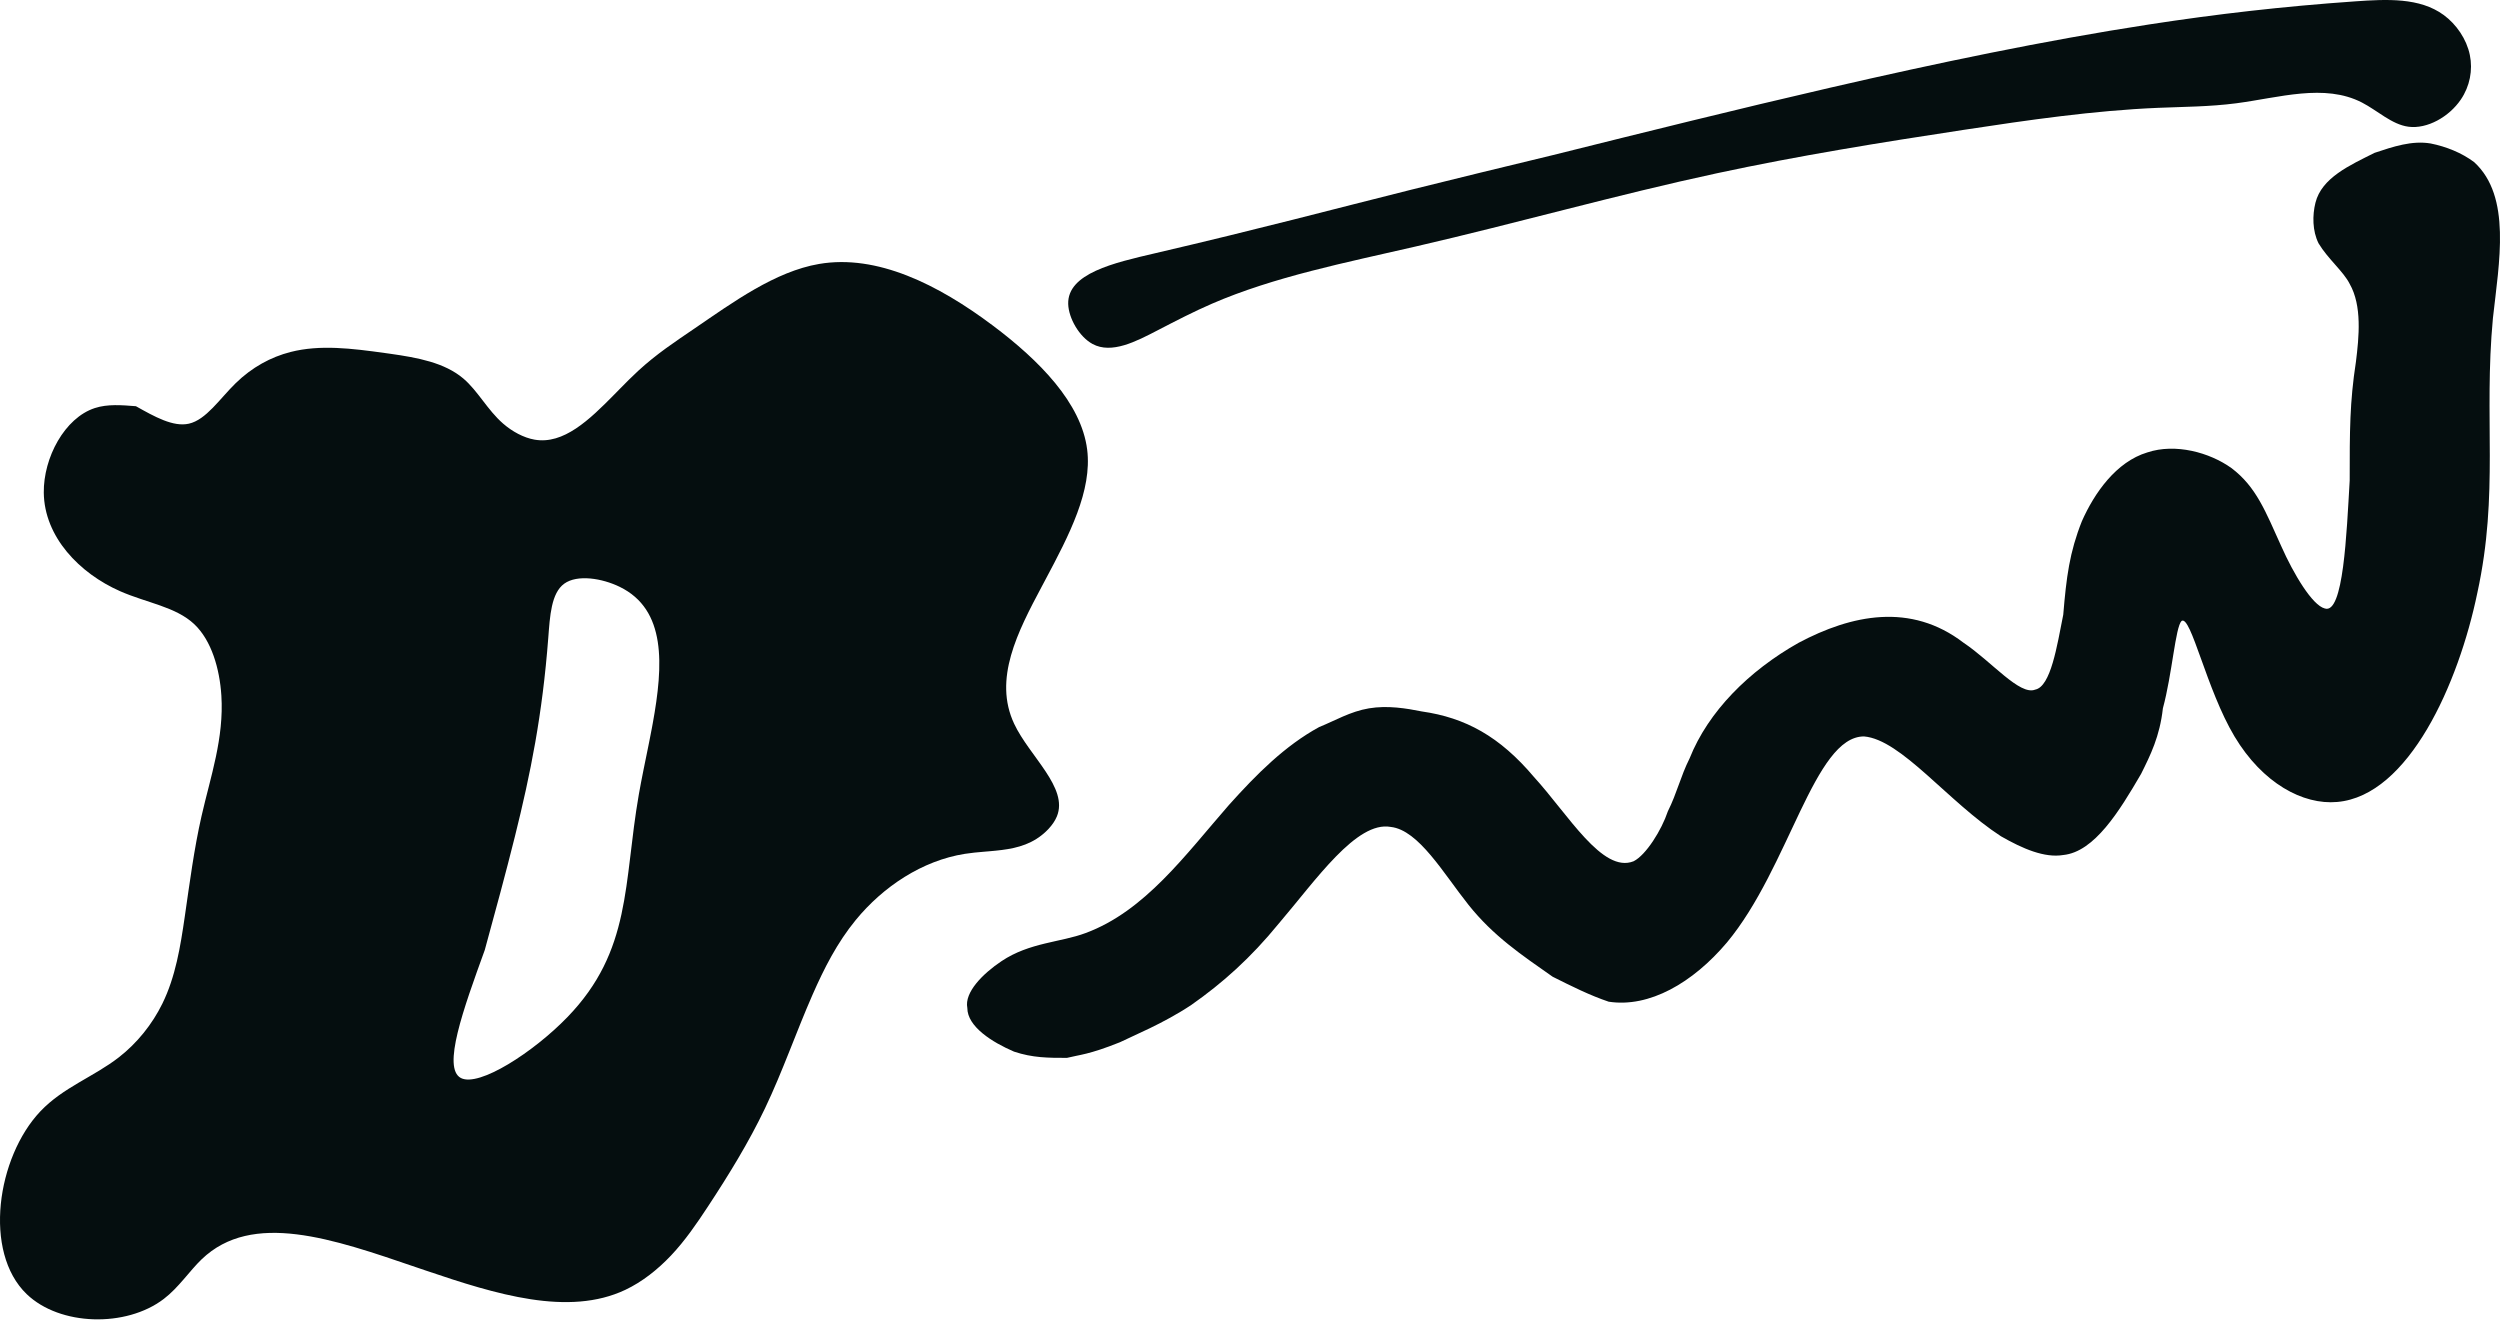 <?xml version="1.0" encoding="UTF-8"?>
<svg width="372px" height="197px" viewBox="0 0 372 197" version="1.1" xmlns="http://www.w3.org/2000/svg" xmlns:xlink="http://www.w3.org/1999/xlink">
    <title>bmd-mark-final-dark</title>
    <g id="logo" stroke="none" stroke-width="1" fill="none" fill-rule="evenodd">
        <g id="dark" transform="translate(-33, -34)" fill="#050E0F">
            <g id="bmd-mark-final-dark" transform="translate(33, 34)">
                <path d="M231.023,23.09 C223.804,24.835 216.585,26.58 209.952,28.238 C197.944,31.24 187.856,33.959 171.841,37.693 C165.761,39.111 158.827,40.675 158.948,45.229 C159.007,47.347 160.59,50.112 162.575,51.186 C165.405,52.717 169.051,50.813 172.244,49.155 C175.141,47.652 177.666,46.351 180.304,45.206 C189.585,41.177 200.265,39.077 210.676,36.673 C225.9,33.158 240.547,28.992 255.496,25.777 C267.572,23.18 279.844,21.203 292.187,19.325 C301.844,17.855 311.545,16.447 321.146,16.045 C324.971,15.885 328.781,15.885 332.737,15.371 C339.117,14.542 345.879,12.376 351.462,15.259 C353.78,16.456 355.895,18.524 358.372,18.855 C361.167,19.228 364.422,17.39 366.174,14.809 C367.514,12.836 367.975,10.428 367.511,8.179 C367.023,5.806 365.505,3.61 363.61,2.224 C360.048,-0.383 355.153,-0.126 350.459,0.201 C339.586,0.96 329.791,2.101 319.834,3.631 C304.185,6.036 288.138,9.404 272.314,13.054 C258.436,16.255 244.729,19.672 231.023,23.09 Z" id="Path"></path>
                <path d="M147.742,48.447 C154.631,53.616 160.901,59.956 161.77,66.896 C162.535,73.004 159.118,79.577 155.548,86.276 L155.061,87.191 C151.403,94.056 147.777,101.038 150.91,107.705 C153.185,112.545 159.021,117.219 157.261,121.487 C156.736,122.76 155.536,123.997 154.224,124.828 C152.106,126.169 149.699,126.454 147.248,126.666 L146.43,126.735 C145.474,126.816 144.516,126.902 143.57,127.052 C137.215,128.06 131.406,131.935 127.331,136.903 C124.586,140.248 122.627,144.09 120.902,148.024 C118.445,153.625 116.46,159.414 113.838,164.907 C111.414,169.987 108.444,174.814 105.345,179.526 C103.668,182.076 101.953,184.592 99.841,186.825 C97.871,188.907 95.557,190.743 93.04,191.932 C84.596,195.92 73.869,192.627 63.327,189.046 L61.922,188.568 C49.53,184.336 37.546,180.135 29.999,187.389 C28.172,189.146 26.605,191.574 24.37,193.281 C18.749,197.575 8.907,197.305 3.979,192.572 C-2.556,186.297 -0.452,172.176 6.016,165.358 C9.396,161.794 13.968,160.226 17.697,157.321 C20.394,155.22 22.65,152.42 24.164,149.332 C26.124,145.338 26.843,140.862 27.49,136.419 C28.228,131.352 28.873,126.328 29.993,121.413 C31.33,115.55 33.344,109.843 32.94,103.506 C32.687,99.536 31.485,95.319 28.913,92.884 C26.161,90.28 21.841,89.716 17.879,87.974 C11.817,85.308 6.592,79.882 6.515,73.31 C6.453,68.105 9.62,62.18 14.116,60.718 C15.998,60.106 18.112,60.275 20.226,60.444 C23.001,62.005 25.776,63.565 28.099,63.045 C30.673,62.469 32.692,59.34 35.067,57.021 C37.497,54.649 40.299,53.125 43.247,52.373 C47.636,51.254 52.348,51.847 57.227,52.523 L58.088,52.643 C62.113,53.215 66.16,53.95 68.96,56.338 C71.116,58.178 72.533,60.999 74.849,63.019 C76.222,64.216 77.912,65.131 79.534,65.418 C83.853,66.18 87.694,62.479 91.416,58.695 L92.176,57.921 C93.103,56.977 94.024,56.047 94.944,55.199 C97.699,52.66 100.451,50.854 103.335,48.886 C109.078,44.964 115.343,40.395 121.881,39.276 C130.478,37.806 139.548,42.299 147.742,48.447 Z M92.222,87.327 C89.593,86.042 85.903,85.449 83.963,86.848 C82.008,88.259 81.83,91.694 81.583,94.912 C80.706,106.369 78.956,115.067 76.623,124.447 C75.259,129.929 73.697,135.644 72.135,141.358 C68.946,150.158 65.757,158.957 68.591,160.413 C71.274,161.791 79.356,156.587 84.418,151.362 C94.022,141.447 92.752,131.452 95.055,118.231 C95.261,117.053 95.494,115.849 95.739,114.632 L95.887,113.9 C95.911,113.778 95.936,113.656 95.961,113.533 L96.187,112.429 C96.287,111.937 96.388,111.445 96.487,110.952 L96.636,110.212 C96.758,109.596 96.879,108.981 96.994,108.366 L97.13,107.631 C98.711,98.935 99.164,90.72 92.222,87.327 Z" id="Combined-Shape"></path>
                <path d="M318.594,115.153 C319.984,112.366 321.374,109.58 321.837,105.401 C323.227,100.292 323.69,93.327 324.617,92.398 C326.007,91.469 328.323,102.614 332.493,109.58 C336.662,116.546 342.685,119.796 347.781,119.332 C358.436,118.403 365.849,101.685 368.628,88.218 C371.871,73.358 369.555,62.213 370.945,47.353 C371.871,38.994 373.724,29.242 368.165,24.134 C366.312,22.741 363.996,21.812 361.679,21.348 C358.9,20.883 356.12,21.812 353.34,22.741 C349.634,24.598 345.464,26.456 344.538,30.171 C344.075,32.028 344.075,34.35 345.001,36.208 C346.391,38.53 348.707,40.387 349.634,42.245 C351.487,45.495 351.024,50.139 350.56,53.854 C349.634,59.891 349.634,64.071 349.634,71.501 C349.171,79.395 348.707,91.469 345.928,90.54 C344.075,90.076 341.295,85.432 339.442,81.253 C337.125,76.144 335.736,72.429 332.029,69.643 C328.786,67.321 323.69,65.928 319.521,67.321 C314.888,68.714 311.645,73.358 309.792,77.538 C307.939,82.181 307.475,85.896 307.012,91.469 C306.086,96.113 305.159,102.15 302.843,102.614 C300.526,103.543 296.357,98.435 292.187,95.648 C284.311,89.612 275.509,91.469 267.633,95.648 C260.221,99.828 254.198,105.865 251.419,112.831 C250.029,115.617 249.565,117.939 248.176,120.725 C247.249,123.511 244.933,127.226 243.08,128.155 C238.447,130.013 233.351,121.189 228.255,115.617 C223.159,109.58 218.062,106.794 211.577,105.865 C209.26,105.401 206.48,104.936 203.701,105.401 C200.921,105.865 198.605,107.258 196.288,108.187 C191.192,110.973 187.023,115.153 182.853,119.796 C176.367,127.226 170.345,135.585 161.542,138.836 C157.836,140.229 153.203,140.229 149.034,143.015 C146.254,144.873 143.474,147.659 143.938,149.981 C143.938,152.767 147.644,155.089 150.887,156.482 C153.667,157.411 155.983,157.411 158.763,157.411 C160.616,156.947 162.006,156.947 166.638,155.089 C168.492,154.161 173.124,152.303 177.294,149.517 C181.927,146.266 186.096,142.551 190.266,137.443 C195.825,130.941 201.848,122.118 206.944,123.047 C211.113,123.511 214.819,130.013 218.526,134.657 C222.232,139.3 226.401,142.087 231.034,145.337 C233.814,146.73 236.594,148.124 239.373,149.052 C245.396,149.981 251.882,146.266 256.978,140.229 C266.244,129.084 269.95,109.58 277.362,109.58 C282.922,110.044 289.871,119.332 297.747,124.44 C300.99,126.298 304.233,127.691 307.012,127.226 C311.645,126.762 315.351,120.725 318.594,115.153 Z" id="SPLINE"></path>
            </g>
        </g>
    </g>
</svg>